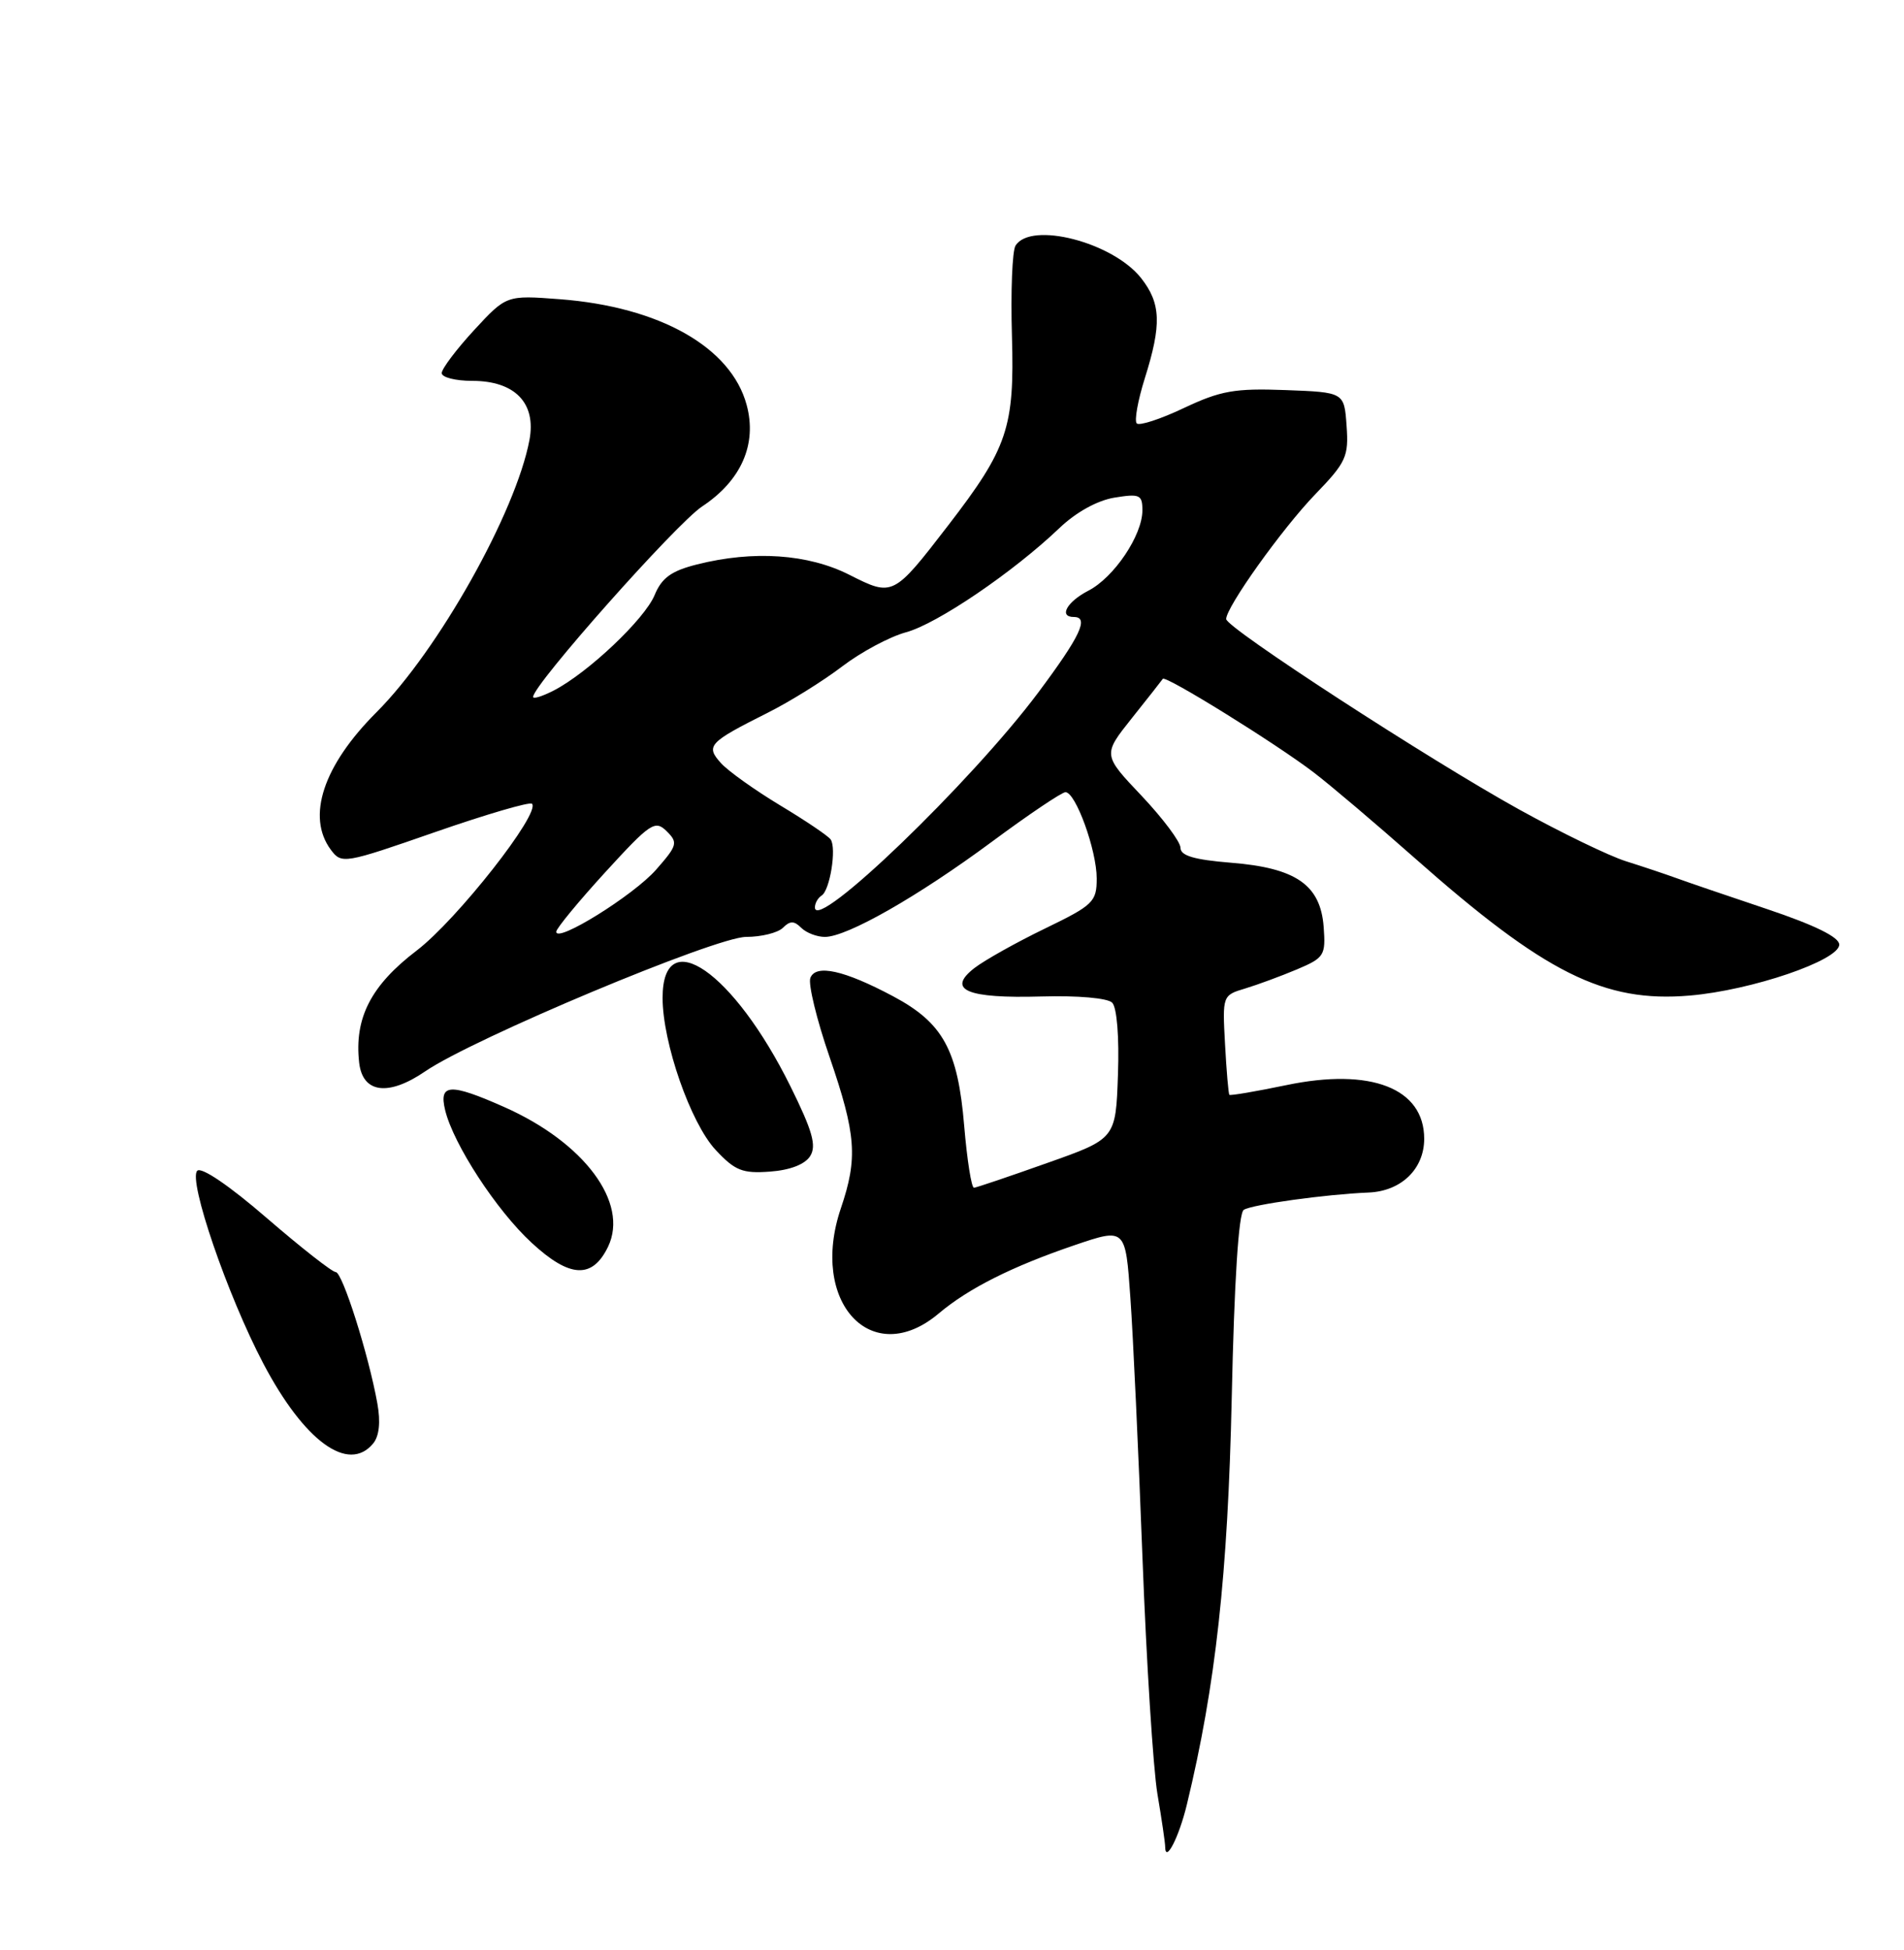 <?xml version="1.0" encoding="UTF-8" standalone="no"?>
<!DOCTYPE svg PUBLIC "-//W3C//DTD SVG 1.1//EN" "http://www.w3.org/Graphics/SVG/1.1/DTD/svg11.dtd" >
<svg xmlns="http://www.w3.org/2000/svg" xmlns:xlink="http://www.w3.org/1999/xlink" version="1.1" viewBox="0 0 250 256">
 <g >
 <path fill="currentColor"
d=" M 155.84 236.90 C 159.62 221.27 161.22 206.72 161.73 183.50 C 162.06 168.19 162.63 159.26 163.31 158.83 C 164.40 158.13 174.08 156.79 179.68 156.56 C 183.98 156.39 187.00 153.47 187.00 149.50 C 187.00 142.86 179.99 140.14 168.89 142.46 C 164.90 143.29 161.54 143.86 161.42 143.73 C 161.30 143.61 161.04 140.61 160.85 137.08 C 160.50 130.71 160.52 130.66 163.50 129.77 C 165.15 129.27 168.21 128.14 170.30 127.26 C 173.89 125.74 174.08 125.43 173.80 121.68 C 173.38 116.17 170.17 113.94 161.62 113.26 C 156.81 112.87 155.00 112.34 155.00 111.30 C 155.00 110.52 152.70 107.45 149.90 104.48 C 144.79 99.09 144.79 99.09 148.61 94.29 C 150.71 91.66 152.54 89.33 152.68 89.12 C 153.01 88.61 167.53 97.61 172.50 101.41 C 174.70 103.09 180.64 108.13 185.70 112.60 C 202.85 127.77 210.62 131.66 221.87 130.70 C 229.99 130.01 241.50 126.08 241.50 124.01 C 241.50 123.03 238.28 121.45 232.00 119.34 C 226.78 117.59 221.38 115.75 220.00 115.24 C 218.62 114.74 215.70 113.76 213.50 113.07 C 211.30 112.38 205.00 109.33 199.50 106.29 C 187.71 99.77 161.00 82.42 161.00 81.27 C 161.00 79.69 168.35 69.40 172.69 64.90 C 176.76 60.69 177.10 59.93 176.81 55.90 C 176.50 51.50 176.50 51.50 168.78 51.21 C 162.14 50.96 160.27 51.29 155.46 53.56 C 152.39 55.02 149.60 55.93 149.26 55.59 C 148.92 55.25 149.40 52.58 150.32 49.65 C 152.54 42.60 152.44 39.83 149.83 36.51 C 146.12 31.80 135.35 29.02 133.34 32.25 C 132.91 32.94 132.70 38.28 132.87 44.11 C 133.22 56.15 132.32 58.82 124.48 69.00 C 117.30 78.32 117.23 78.35 111.54 75.47 C 106.11 72.72 98.94 72.23 91.52 74.10 C 88.14 74.95 86.89 75.86 85.95 78.13 C 84.64 81.29 77.23 88.30 72.75 90.63 C 71.24 91.41 70.00 91.80 70.00 91.49 C 70.00 89.91 88.78 68.75 92.19 66.49 C 97.33 63.09 99.43 58.31 98.04 53.17 C 96.00 45.58 86.62 40.28 73.49 39.28 C 66.49 38.75 66.49 38.75 62.24 43.35 C 59.91 45.88 58.00 48.42 58.00 48.98 C 58.00 49.54 59.80 50.00 62.00 50.00 C 67.61 50.00 70.43 52.91 69.52 57.76 C 67.73 67.26 57.56 85.37 49.45 93.49 C 42.44 100.49 40.21 107.21 43.44 111.56 C 44.85 113.45 45.17 113.40 57.10 109.25 C 63.83 106.91 69.57 105.23 69.85 105.52 C 71.04 106.71 59.98 120.78 54.70 124.80 C 48.69 129.38 46.50 133.67 47.16 139.52 C 47.62 143.52 50.99 143.96 55.83 140.65 C 62.14 136.33 93.97 123.00 97.96 123.00 C 99.96 123.00 102.14 122.46 102.80 121.80 C 103.73 120.87 104.27 120.87 105.20 121.80 C 105.86 122.46 107.26 123.00 108.31 123.00 C 111.22 123.00 120.52 117.70 130.26 110.49 C 135.08 106.92 139.42 104.00 139.90 104.00 C 141.24 104.00 144.00 111.62 144.00 115.33 C 144.00 118.40 143.55 118.83 137.19 121.91 C 133.45 123.72 129.29 126.05 127.94 127.09 C 124.25 129.96 126.95 131.10 136.74 130.82 C 141.50 130.68 145.43 131.03 146.03 131.63 C 146.65 132.25 146.97 136.14 146.79 141.09 C 146.50 149.50 146.50 149.50 137.50 152.68 C 132.55 154.44 128.23 155.90 127.89 155.93 C 127.56 155.97 126.98 152.31 126.60 147.80 C 125.77 137.84 123.83 134.29 117.28 130.80 C 110.84 127.37 107.11 126.54 106.40 128.39 C 106.10 129.18 107.23 133.86 108.93 138.78 C 112.42 148.97 112.65 152.01 110.41 158.62 C 106.22 170.96 114.46 179.84 123.24 172.45 C 127.19 169.12 132.90 166.26 141.12 163.46 C 147.78 161.20 147.78 161.20 148.42 170.35 C 148.78 175.38 149.49 190.75 150.01 204.50 C 150.53 218.25 151.42 232.20 151.97 235.50 C 152.53 238.80 152.99 241.93 152.99 242.45 C 153.01 244.69 154.81 241.18 155.84 236.90 Z  M 48.99 189.51 C 49.79 188.55 49.99 186.70 49.55 184.26 C 48.40 177.85 44.96 167.00 44.08 167.00 C 43.62 167.00 39.54 163.80 35.02 159.90 C 30.12 155.66 26.44 153.16 25.90 153.70 C 24.68 154.92 29.86 170.04 34.56 178.98 C 39.94 189.21 45.73 193.44 48.99 189.51 Z  M 79.85 163.65 C 82.59 157.89 76.72 150.00 66.22 145.34 C 59.08 142.17 57.60 142.25 58.45 145.75 C 59.54 150.23 65.18 158.89 69.80 163.15 C 74.81 167.79 77.79 167.94 79.85 163.65 Z  M 106.38 151.77 C 107.23 150.41 106.69 148.48 103.79 142.62 C 96.34 127.57 87.00 121.10 87.00 131.00 C 87.00 136.90 90.68 147.45 93.97 150.97 C 96.51 153.69 97.49 154.08 101.11 153.81 C 103.73 153.62 105.70 152.86 106.38 151.77 Z  M 73.04 122.31 C 73.06 121.87 75.96 118.35 79.48 114.50 C 85.40 108.03 86.01 107.62 87.53 109.12 C 89.05 110.62 88.94 110.99 86.15 114.17 C 83.19 117.55 72.96 123.90 73.04 122.31 Z  M 107.00 119.13 C 107.00 118.57 107.40 117.87 107.88 117.57 C 108.97 116.90 109.86 111.36 109.07 110.21 C 108.76 109.75 105.78 107.74 102.45 105.74 C 99.12 103.73 95.62 101.24 94.67 100.19 C 92.62 97.92 93.04 97.47 100.79 93.58 C 103.70 92.12 108.11 89.38 110.58 87.49 C 113.06 85.60 116.82 83.59 118.95 83.01 C 123.02 81.92 133.03 75.12 139.08 69.35 C 141.27 67.25 144.08 65.70 146.33 65.33 C 149.65 64.79 150.00 64.95 150.00 67.00 C 150.00 70.27 146.28 75.81 142.90 77.55 C 140.08 79.01 138.98 81.00 141.00 81.00 C 143.04 81.00 141.85 83.52 136.33 90.91 C 127.51 102.71 107.00 122.45 107.00 119.13 Z "/>
</g>
</svg>